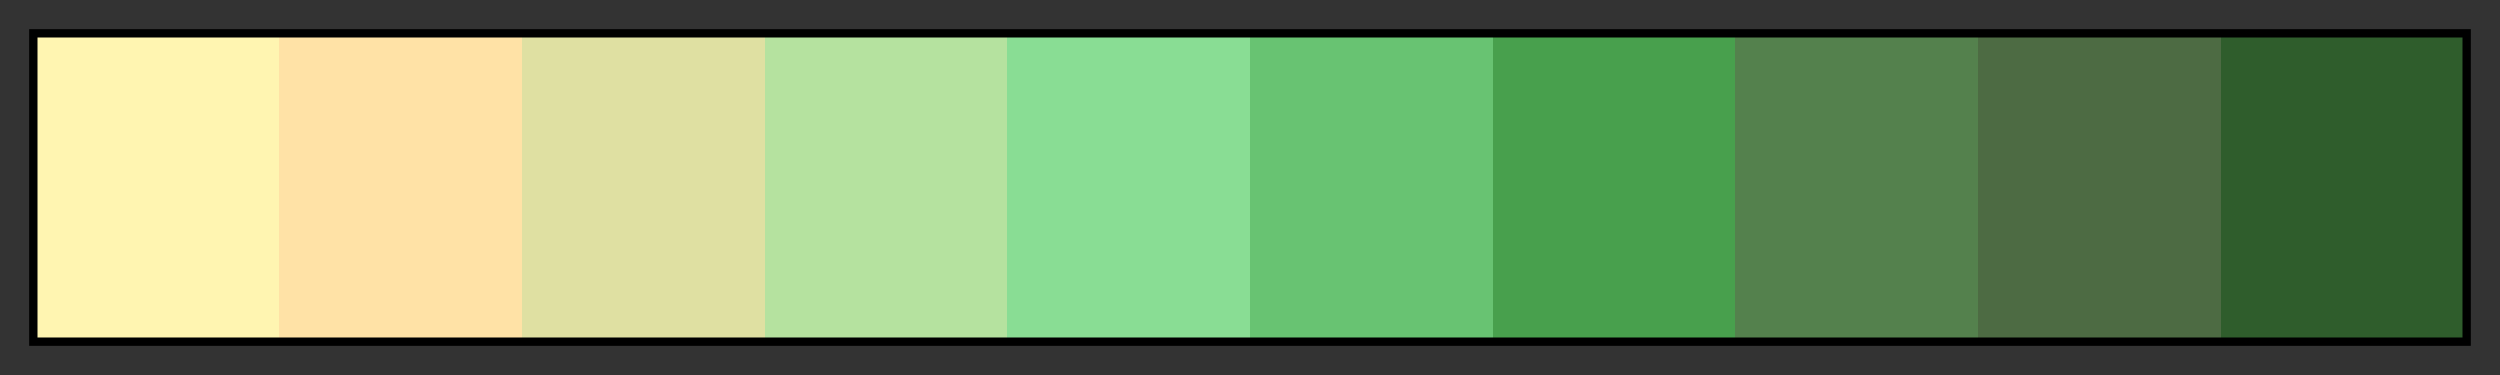<svg height="45" viewBox="0 0 300 45" width="300" xmlns="http://www.w3.org/2000/svg" xmlns:xlink="http://www.w3.org/1999/xlink"><rect x="0" y="0" width="300" height="45" fill="#333333" stroke="none"/><linearGradient id="a" gradientUnits="objectBoundingBox" spreadMethod="pad" x1="0%" x2="100%" y1="0%" y2="0%"><stop offset="0" stop-color="#fff5b1"/><stop offset=".1" stop-color="#fff5b1"/><stop offset=".1" stop-color="#ffe2a6"/><stop offset=".2" stop-color="#ffe2a6"/><stop offset=".2" stop-color="#dfe0a2"/><stop offset=".3" stop-color="#dfe0a2"/><stop offset=".3" stop-color="#b5e29f"/><stop offset=".4" stop-color="#b5e29f"/><stop offset=".4" stop-color="#89dd94"/><stop offset=".5" stop-color="#89dd94"/><stop offset=".5" stop-color="#68c372"/><stop offset=".6" stop-color="#68c372"/><stop offset=".6" stop-color="#48a04d"/><stop offset=".7" stop-color="#48a04d"/><stop offset=".7" stop-color="#54814d"/><stop offset=".8" stop-color="#54814d"/><stop offset=".8" stop-color="#4d6b43"/><stop offset=".9" stop-color="#4d6b43"/><stop offset=".9" stop-color="#2f5d2c"/><stop offset="1" stop-color="#2f5d2c"/></linearGradient><path d="m4 4h292v37h-292z" fill="url(#a)" stroke="#000"/></svg>